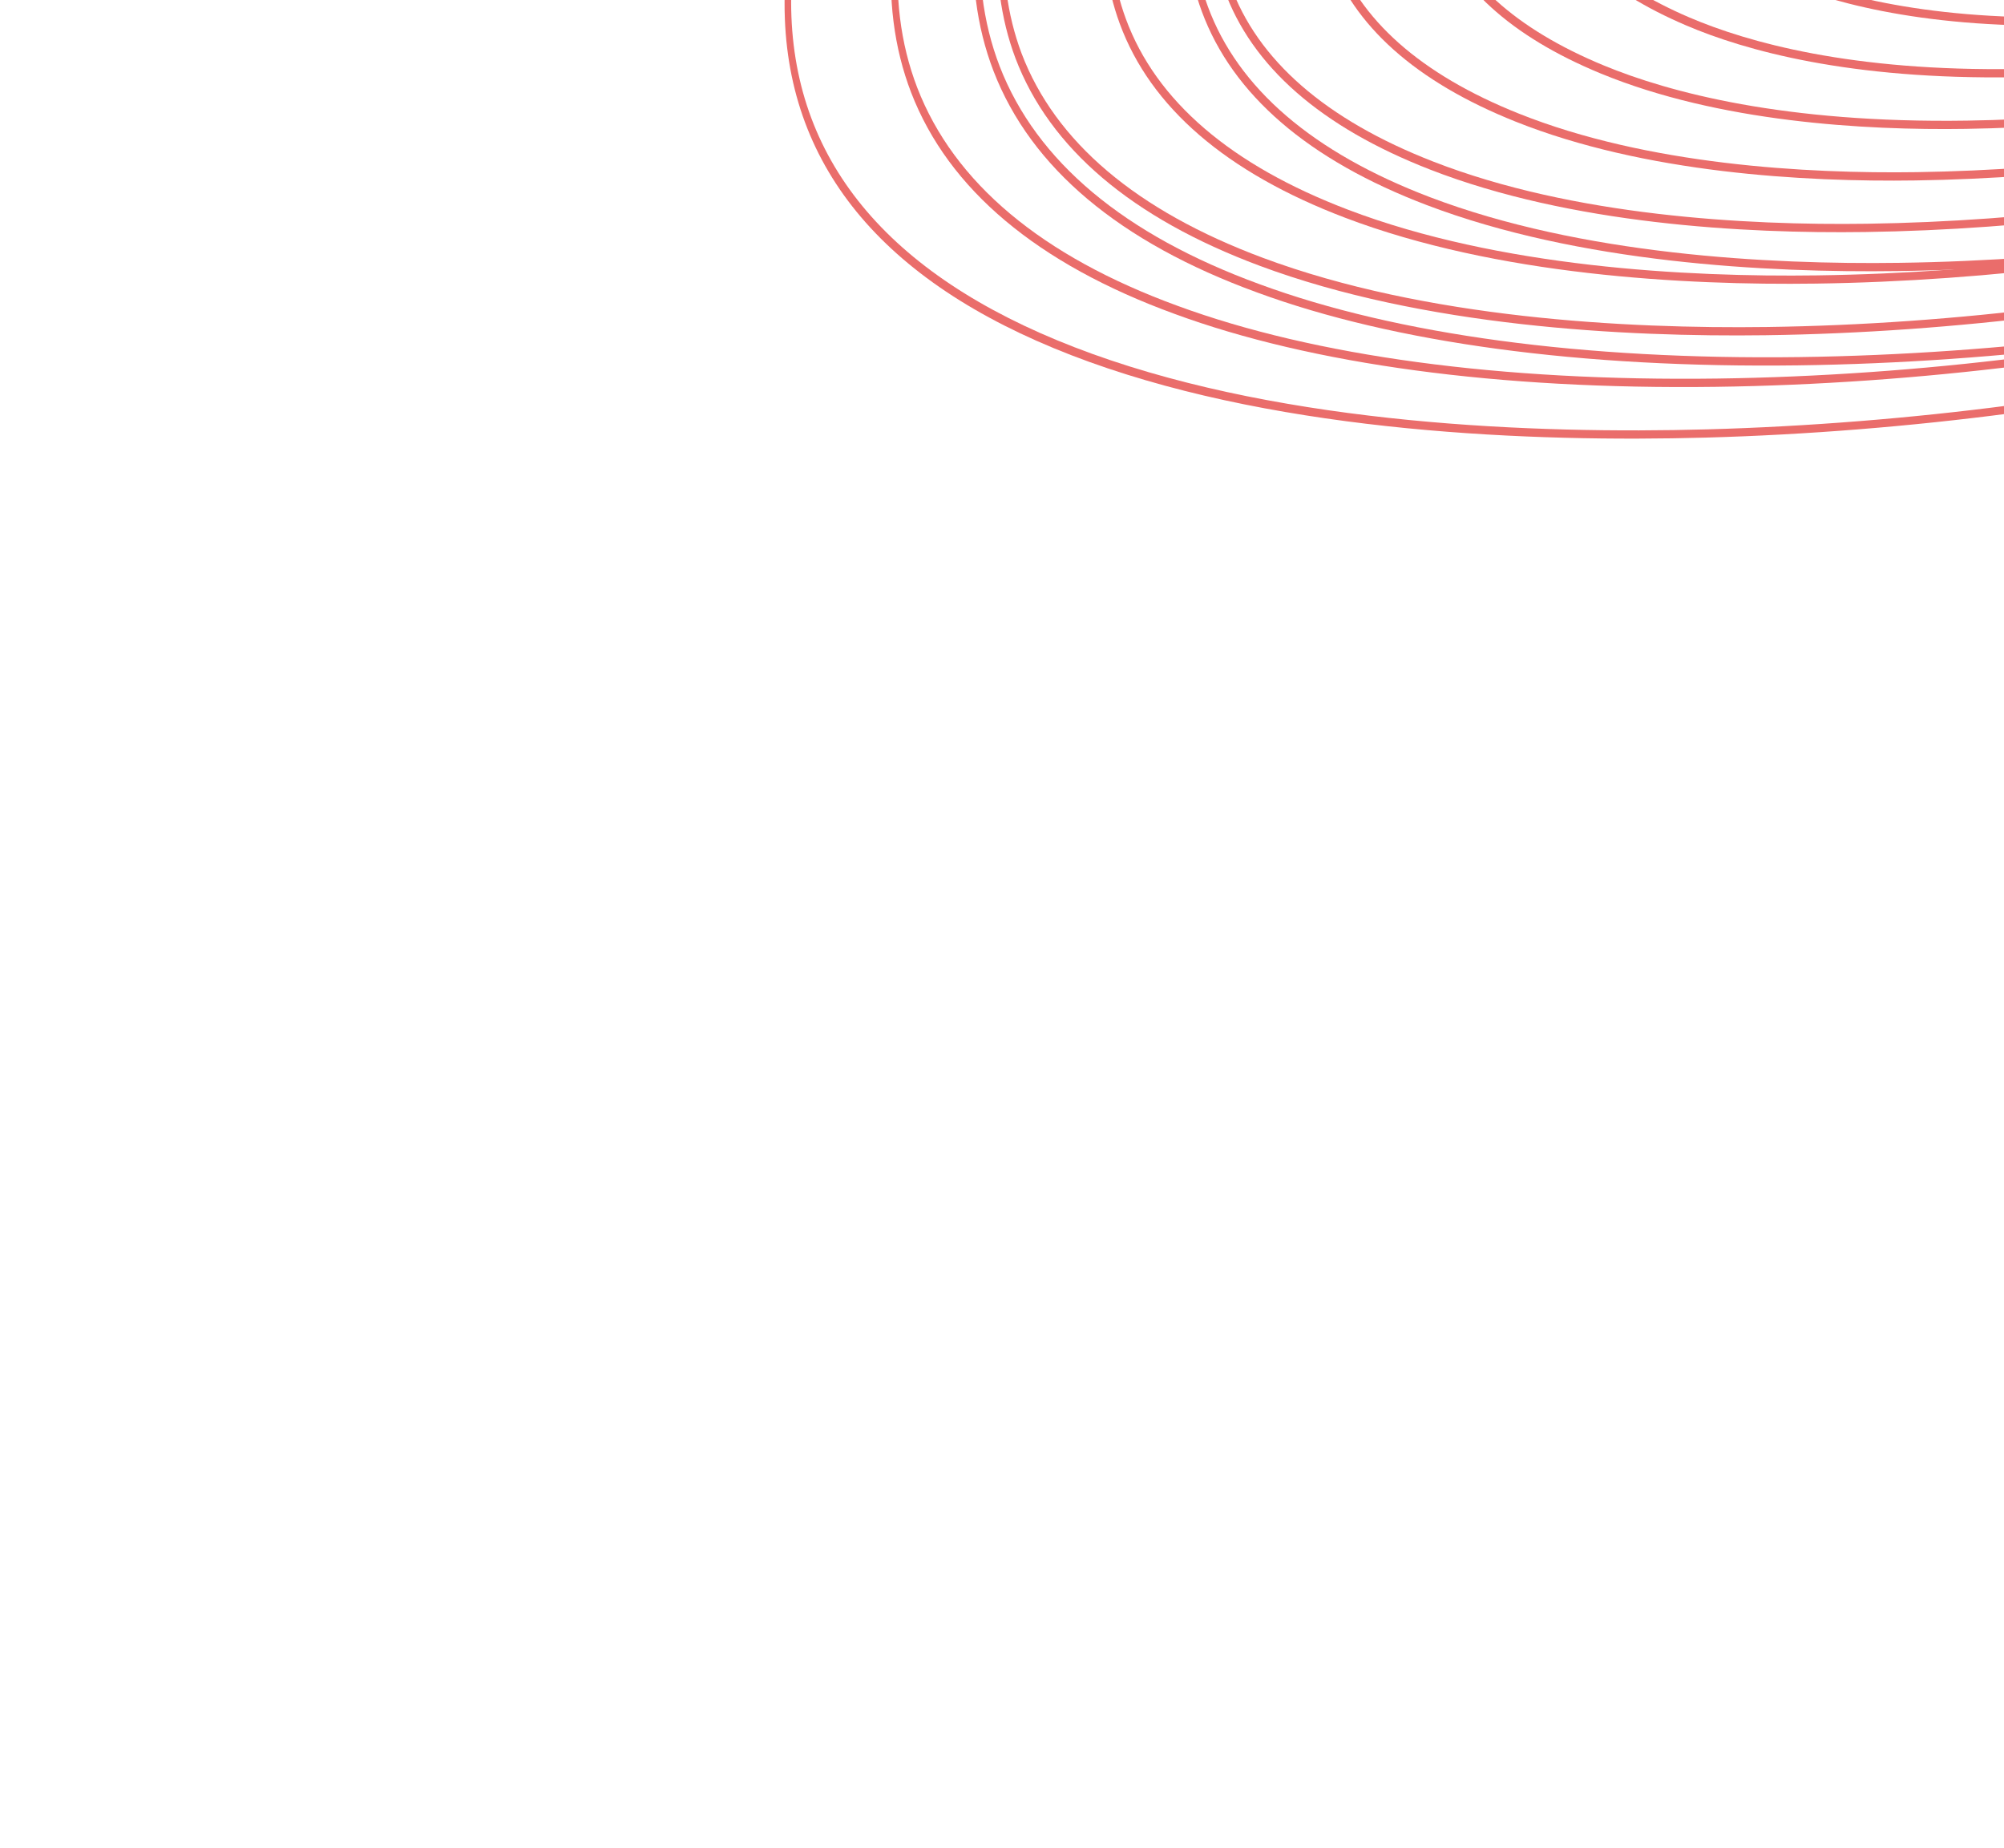 <svg width="1440" height="1328" viewBox="0 0 1440 1328" fill="none" xmlns="http://www.w3.org/2000/svg">
<g opacity="0.8">
<path d="M1977.63 -1534.34C1862.54 -1558.45 1753.12 -1538.88 1643.11 -1474.52C1552.21 -1421.34 1459.16 -1335.61 1358.64 -1212.44C1274.18 -1108.93 1192.5 -989.449 1113.52 -873.897C1020.68 -738.104 924.689 -597.665 825.681 -486.035C646.956 -284.491 558.906 -116.402 563.971 13.544C568.354 126.321 641.913 209.281 782.632 260.088C924.191 311.215 1101.57 317.911 1225.45 314.532C1370.73 310.569 1525.87 290.164 1640.49 259.93C1751.51 230.651 1895.33 183.483 2023.09 77.683C2105.64 9.332 2180.74 -82.456 2246.29 -195.128C2274.79 -244.095 2300.98 -296.038 2324.71 -350.623C2350.27 -409.403 2372.98 -471.218 2392.64 -535.642C2427.55 -650.048 2442.35 -766.3 2436.61 -881.126C2431.2 -989.724 2407.82 -1092.13 2367.15 -1185.48C2285.72 -1372.38 2143.75 -1499.53 1977.63 -1534.34ZM2362.86 -1181.73C2403.27 -1088.97 2426.49 -987.208 2431.87 -879.325C2437.56 -765.351 2422.87 -649.991 2388.23 -536.458C2350.51 -412.87 2301.54 -298.916 2242.7 -197.771C2177.61 -85.927 2103.09 5.167 2021.21 72.977C1954.55 128.174 1851.05 198.647 1640.65 254.137C1526.31 284.289 1371.5 304.66 1226.5 308.609C1102.91 311.98 925.978 305.297 784.9 254.357C645.741 204.093 572.999 122.499 568.688 11.843C566.7 -39.391 579.515 -96.746 607.012 -159.985C648.138 -254.569 722.094 -362.287 828.336 -482.072C927.668 -594.078 1023.81 -734.721 1116.79 -870.722C1195.68 -986.135 1277.26 -1105.45 1361.52 -1208.72C1462.87 -1332.94 1552.69 -1415.72 1644.18 -1469.24C1753.19 -1533.01 1861.65 -1552.39 1975.78 -1528.47C2140.84 -1493.9 2281.92 -1367.52 2362.86 -1181.73Z" fill="#E54846"/>
<path d="M1651.54 -1400.6C1566.11 -1350.76 1478.85 -1270.37 1384.82 -1154.84C1306.25 -1058.37 1230.5 -947.003 1157.23 -839.323C1119.76 -784.24 1081.02 -727.305 1042.6 -673.399C1031.33 -657.585 1020.31 -642.339 1009.83 -628.09C965.16 -567.331 924.776 -516.795 886.327 -473.551C682.902 -244.487 604.989 -62.756 654.753 66.63C681.611 136.092 745.241 189.55 843.866 225.559C942.61 261.956 1077.12 280.093 1232.82 278.037C1377.52 276.137 1533.34 256.63 1649.64 225.871C1753.6 198.418 1888.28 154.221 2007.95 55.235C2119.6 -37.081 2217.21 -176.188 2290.99 -345.857C2314.71 -400.424 2335.98 -458.192 2354.46 -518.544C2386.84 -624.168 2400.85 -731.529 2396.13 -837.667C2391.65 -938.172 2370.71 -1033.3 2333.87 -1120.45C2257.98 -1300.17 2123.57 -1422.51 1965.1 -1456.1C1857.17 -1478.9 1754.61 -1460.75 1651.54 -1400.6ZM2329.53 -1116.74C2366.14 -1030.19 2386.94 -935.706 2391.37 -835.915C2396.06 -730.623 2382.15 -624.136 2350.05 -519.385C2314.68 -403.828 2268.78 -297.258 2213.6 -202.672C2152.61 -98.102 2082.78 -12.922 2006.06 50.505C1943.65 102.114 1846.76 168.047 1649.79 220.053C1533.79 250.716 1378.33 270.177 1233.92 272.088C1078.63 274.145 944.549 256.059 846.155 219.814C748.491 184.178 685.563 131.43 659.123 63.071C634.594 -0.682 641.966 -77.681 680.94 -167.315C719.47 -255.928 788.925 -356.909 888.982 -469.588C927.581 -512.992 968.117 -563.731 1012.94 -624.693C1023.43 -638.98 1034.49 -654.258 1045.79 -670.104C1084.24 -724.061 1123.02 -781.047 1160.51 -836.167C1233.67 -943.714 1309.32 -1054.92 1387.68 -1151.13C1481.17 -1265.99 1567.82 -1345.86 1652.59 -1395.31C1754.66 -1454.86 1856.26 -1472.82 1963.2 -1450.23C2120.61 -1416.88 2254.13 -1295.33 2329.53 -1116.74Z" fill="#E54846"/>
<path d="M1710.74 -1416.04C1625.3 -1366.2 1538.05 -1285.81 1444.02 -1170.28C1365.44 -1073.81 1289.69 -962.443 1216.43 -854.762C1178.96 -799.68 1140.22 -742.745 1101.8 -688.838C1090.53 -673.025 1079.51 -657.778 1069.03 -643.53C1024.36 -582.77 983.974 -532.235 945.525 -488.99C742.1 -259.926 664.188 -78.195 713.951 51.191C740.809 120.653 804.439 174.111 903.064 210.119C1001.81 246.517 1136.32 264.654 1292.02 262.597C1436.72 260.698 1592.53 241.19 1708.83 210.432C1812.79 182.978 1947.48 138.781 2067.15 39.795C2178.8 -52.521 2276.41 -191.628 2350.18 -361.297C2373.91 -415.863 2395.18 -473.632 2413.66 -533.984C2446.03 -639.607 2460.05 -746.969 2455.33 -853.107C2450.85 -953.612 2429.91 -1048.74 2393.07 -1135.89C2317.18 -1315.61 2182.77 -1437.95 2024.3 -1471.54C1916.37 -1494.34 1813.81 -1476.19 1710.74 -1416.04ZM2388.73 -1132.18C2425.33 -1045.63 2446.14 -951.146 2450.57 -851.355C2455.26 -746.062 2441.35 -639.576 2409.24 -534.825C2373.88 -419.268 2327.98 -312.698 2272.8 -218.112C2211.81 -113.542 2141.97 -28.362 2065.26 35.065C2002.85 86.675 1905.96 152.608 1708.99 204.613C1592.99 235.277 1437.53 254.738 1293.11 256.648C1137.83 258.706 1003.75 240.62 905.353 204.375C807.689 168.739 744.761 115.99 718.322 47.632C693.793 -16.121 701.164 -93.121 740.138 -182.754C778.668 -271.368 848.123 -372.348 948.18 -485.027C986.779 -528.431 1027.32 -579.17 1072.14 -640.133C1082.63 -654.419 1093.68 -669.698 1104.99 -685.543C1143.44 -739.501 1182.22 -796.486 1219.71 -851.607C1292.87 -959.154 1368.52 -1070.36 1446.88 -1166.57C1540.37 -1281.43 1627.02 -1361.29 1711.79 -1410.75C1813.86 -1470.3 1915.46 -1488.26 2022.4 -1465.67C2179.81 -1432.32 2313.33 -1310.77 2388.73 -1132.18Z" fill="#E54846"/>
<path d="M1659.94 -1326.65C1579.97 -1280.14 1498.53 -1205.08 1410.97 -1097.21C1338.24 -1007.72 1268.38 -904.447 1200.82 -804.575C1165.53 -752.408 1129.04 -698.471 1092.78 -647.467C1082.27 -632.67 1072 -618.446 1062.25 -605.163C1020.79 -548.691 983.083 -501.551 946.985 -461.059C848.064 -349.885 780.22 -249.844 745.273 -163.716C713.302 -84.877 708.055 -15.716 729.681 41.878C754.264 106.576 813.278 156.746 905.093 191.007C1022.35 234.76 1167.52 242.322 1268.68 240.945C1403.77 239.115 1549.59 220.746 1658.76 191.784C1755.67 166.163 1881.2 124.924 1992.76 32.772C2097.28 -53.503 2188.63 -183.535 2257.56 -342.1C2279.48 -392.491 2299.14 -445.791 2316.23 -501.468C2346.57 -600.021 2359.73 -700.226 2355.34 -799.302C2351.18 -893.224 2331.52 -982.224 2296.92 -1063.79C2225.97 -1231.62 2100.44 -1346.07 1952.48 -1377.83C1851.77 -1399.29 1756.08 -1382.55 1659.94 -1326.65ZM2292.63 -1060.09C2326.98 -979.078 2346.48 -890.751 2350.63 -797.533C2354.99 -699.322 2341.95 -599.985 2311.86 -502.31C2294.87 -446.928 2275.33 -393.955 2253.54 -343.829C2185.12 -186.479 2094.52 -57.444 1990.9 28.078C1932.75 76.1 1842.47 137.469 1658.93 186.015C1550.06 214.882 1404.58 233.224 1269.79 235.026C1168.93 236.396 1024.19 228.865 907.414 185.299C816.554 151.386 758.227 101.963 734.067 38.393C713.025 -17.666 718.192 -85.132 749.406 -162.121C751.029 -166.111 752.708 -170.121 754.466 -174.165C790.335 -256.656 855.929 -351.745 949.618 -457.083C985.874 -497.754 1023.74 -545.072 1065.36 -601.766C1075.14 -615.081 1085.44 -629.362 1095.97 -644.172C1132.27 -695.246 1168.8 -749.233 1204.12 -801.433C1271.59 -901.165 1341.35 -1004.28 1413.85 -1093.51C1500.87 -1200.72 1581.72 -1275.24 1661.01 -1321.35C1756.14 -1376.66 1850.87 -1393.23 1950.64 -1371.96C2097.52 -1340.44 2222.16 -1226.76 2292.63 -1060.09Z" fill="#E54846"/>
<path d="M1668.41 -1252.72C1593.91 -1209.56 1518.27 -1139.84 1437.17 -1039.61C1370.25 -957.074 1306.24 -861.835 1244.33 -769.728C1211.26 -720.527 1177.07 -669.659 1143 -621.589C1133.28 -607.865 1123.75 -594.644 1114.7 -582.288C1076.42 -530.053 1041.4 -486.328 1007.66 -448.606C915.858 -345.616 852.768 -253.078 820.128 -173.586C790.139 -100.558 784.939 -36.408 804.659 17.121C826.78 77.154 881.185 124.018 966.392 156.438C1075.53 197.986 1210.57 205.141 1304.61 203.842C1430.09 202.12 1565.92 184.864 1667.98 157.686C1757.82 133.89 1874.21 95.622 1977.67 10.304C2075.07 -69.923 2160.14 -190.892 2224.26 -338.341C2244.35 -384.556 2262.4 -433.412 2278.11 -484.39C2333.62 -663.661 2327.23 -849.315 2260.09 -1007.15C2228.34 -1082.15 2183.03 -1148.25 2129.07 -1198.29C2072.82 -1250.44 2009.21 -1284.53 1940 -1299.6C1846.43 -1319.72 1757.6 -1304.38 1668.41 -1252.72ZM2125.67 -1193.18C2179.26 -1143.51 2224.24 -1077.89 2255.75 -1003.42C2322.34 -846.881 2328.71 -662.852 2273.69 -485.23C2208.35 -273.14 2102.55 -98.818 1975.77 5.611C1921.88 50.052 1838.2 106.856 1668.1 151.918C1566.35 179.007 1430.86 196.21 1305.69 197.93C1211.93 199.24 1077.37 192.111 968.691 150.743C884.468 118.682 830.748 72.566 809.037 13.655C789.892 -38.321 794.991 -100.762 824.232 -171.959C856.494 -250.582 919.111 -342.291 1010.3 -444.606C1044.22 -482.519 1079.38 -526.429 1117.82 -578.867C1126.9 -591.248 1136.45 -604.507 1146.2 -618.288C1180.32 -666.446 1214.55 -717.365 1247.65 -766.598C1309.46 -858.548 1373.37 -953.628 1440.06 -1035.9C1520.6 -1135.46 1595.64 -1204.65 1669.46 -1247.4C1757.66 -1298.5 1845.53 -1313.64 1938.12 -1293.69C2006.74 -1278.75 2069.85 -1244.93 2125.67 -1193.18Z" fill="#E54846"/>
<path d="M1727.28 -1261.73C1652.78 -1218.57 1577.15 -1148.85 1496.04 -1048.63C1429.12 -966.09 1365.11 -870.851 1303.2 -778.743C1270.14 -729.542 1235.94 -678.674 1201.87 -630.604C1192.15 -616.88 1182.62 -603.659 1173.57 -591.304C1135.29 -539.069 1100.27 -495.343 1066.53 -457.622C974.731 -354.631 911.642 -262.093 879.002 -182.601C849.012 -109.573 843.812 -45.423 863.533 8.106C885.654 68.139 940.059 115.003 1025.27 147.423C1134.41 188.971 1269.44 196.126 1363.49 194.827C1488.96 193.105 1624.79 175.849 1726.85 148.671C1816.7 124.875 1933.09 86.607 2036.55 1.288C2133.94 -78.938 2219.02 -199.907 2283.13 -347.357C2303.23 -393.572 2321.28 -442.427 2336.98 -493.405C2392.49 -672.677 2386.1 -858.331 2318.96 -1016.17C2287.21 -1091.17 2241.91 -1157.26 2187.94 -1207.31C2131.7 -1259.46 2068.08 -1293.55 1998.87 -1308.61C1905.3 -1328.74 1816.48 -1313.4 1727.28 -1261.73ZM2184.55 -1202.2C2238.13 -1152.52 2283.12 -1086.91 2314.63 -1012.43C2381.21 -855.897 2387.59 -671.867 2332.57 -494.246C2267.23 -282.156 2161.42 -107.834 2034.64 -3.404C1980.76 41.037 1897.07 97.84 1726.97 142.903C1625.22 169.992 1489.73 187.195 1364.57 188.915C1270.8 190.226 1136.24 183.096 1027.56 141.728C943.341 109.668 889.621 63.551 867.91 4.64C848.765 -47.336 853.864 -109.777 883.106 -180.974C915.367 -259.597 977.985 -351.307 1069.17 -453.621C1103.09 -491.534 1138.25 -535.444 1176.69 -587.882C1185.78 -600.264 1195.33 -613.522 1205.07 -627.303C1239.2 -675.462 1273.43 -726.381 1306.53 -775.614C1368.33 -867.563 1432.24 -962.644 1498.93 -1044.92C1579.48 -1144.47 1654.51 -1213.66 1728.34 -1256.42C1816.53 -1307.51 1904.41 -1322.66 1996.99 -1302.71C2065.62 -1287.77 2128.72 -1253.95 2184.55 -1202.2Z" fill="#E54846"/>
<path d="M1676.84 -1178.77C1607.83 -1138.96 1537.98 -1074.59 1463.35 -981.99C1402.2 -906.336 1343.98 -819.07 1287.71 -734.689C1256.9 -688.505 1225.05 -640.75 1193.21 -595.665C1184.27 -582.995 1175.5 -570.79 1167.13 -559.356C1132.02 -511.358 1099.7 -471.066 1068.32 -436.115C983.65 -341.345 925.328 -256.305 895.013 -183.486C867.051 -116.338 861.867 -57.169 879.601 -7.626C899.444 47.799 949.246 91.38 1027.63 121.892C1128.66 161.235 1253.53 167.995 1340.5 166.76C1456.35 165.127 1582.21 148.991 1677.13 123.628C1759.9 101.659 1867.16 66.361 1962.52 -12.124C2052.78 -86.308 2131.6 -198.202 2190.88 -334.542C2209.17 -376.6 2225.59 -420.974 2239.92 -467.272C2291.51 -632.769 2285.57 -804.366 2223.18 -950.452C2193.85 -1019.62 2152.01 -1080.7 2102.15 -1127.05C2050.11 -1175.42 1991.33 -1207.13 1927.42 -1221.29C1841.08 -1240.14 1759.11 -1226.22 1676.84 -1178.77ZM2098.79 -1122.02C2148.26 -1076.02 2189.79 -1015.43 2218.89 -946.79C2280.71 -802.008 2286.64 -632.035 2235.55 -468.182C2175.24 -273.27 2077.61 -112.986 1960.67 -16.88C1911.04 23.974 1833.96 76.212 1677.29 117.816C1582.64 143.116 1457.17 159.192 1341.6 160.817C1254.94 162.068 1130.52 155.327 1029.99 116.176C952.563 86.038 903.46 43.209 884.027 -11.094C866.856 -59.089 871.938 -116.55 899.125 -181.878C929.084 -253.841 986.907 -338.064 1070.96 -432.158C1102.51 -467.281 1134.99 -507.796 1170.26 -555.997C1178.66 -567.464 1187.45 -579.706 1196.42 -592.408C1228.31 -637.581 1260.2 -685.387 1291.04 -731.603C1347.23 -815.839 1405.33 -902.952 1466.25 -978.326C1540.33 -1070.24 1609.55 -1134.07 1677.88 -1173.49C1759.13 -1220.37 1840.15 -1234.09 1925.55 -1215.47C1988.9 -1201.43 2047.17 -1169.98 2098.79 -1122.02Z" fill="#E54846"/>
<path d="M1685.38 -1104.83C1621.83 -1068.37 1557.8 -1009.33 1489.62 -924.376C1434.19 -855.579 1381.73 -776.211 1331.01 -699.46C1302.52 -656.358 1273.06 -611.766 1243.49 -569.736C1235.32 -558.102 1227.29 -546.9 1219.64 -536.431C1188.13 -493.272 1158.5 -456.37 1129.05 -423.612C1051.48 -337.305 997.888 -259.824 969.885 -193.503C943.997 -132.193 938.857 -77.993 954.619 -32.363C972.188 18.479 1017.37 58.773 1088.94 87.375C1181.81 124.496 1296.55 130.873 1376.45 129.691C1482.71 128.128 1598.57 113.13 1686.36 89.564C1762.09 69.407 1860.2 37.093 1947.44 -34.565C2030.58 -102.701 2103.13 -205.526 2157.58 -330.756C2174.04 -368.62 2188.86 -408.569 2201.81 -450.186C2249.46 -601.895 2243.98 -759.431 2186.38 -893.799C2159.47 -957.146 2121.07 -1013.18 2075.33 -1055.85C2027.52 -1100.45 1973.56 -1129.78 1914.96 -1143.02C1835.79 -1160.55 1760.69 -1148.05 1685.38 -1104.83ZM2071.96 -1050.83C2117.32 -1008.5 2155.4 -952.941 2182.08 -890.117C2239.14 -757.066 2244.59 -601.161 2197.47 -451.109C2142.2 -273.369 2052.75 -127.141 1945.61 -39.334C1900.24 -2.067 1829.77 45.612 1686.52 83.726C1599.02 107.216 1483.53 122.173 1377.57 123.729C1297.98 124.909 1183.71 118.563 1091.34 81.634C1020.73 53.405 976.231 13.902 959.064 -35.799C943.621 -80.504 948.501 -131.56 973.989 -191.876C1001.66 -257.422 1054.72 -334.03 1131.7 -419.674C1161.32 -452.63 1191.11 -489.729 1222.79 -533.11C1230.46 -543.611 1238.51 -554.85 1246.72 -566.536C1276.35 -608.673 1305.84 -653.297 1334.37 -696.45C1384.99 -773.043 1437.34 -852.234 1492.53 -920.75C1560.15 -1005.01 1623.56 -1063.5 1686.41 -1099.57C1760.72 -1142.21 1834.88 -1154.54 1913.11 -1137.24C1971.13 -1124.08 2024.58 -1095.01 2071.96 -1050.83Z" fill="#E54846"/>
<path d="M1693.94 -1031.02C1635.91 -997.88 1577.66 -944.147 1515.87 -866.727C1466.11 -804.699 1419.35 -733.189 1374.13 -663.999C1348.01 -624.041 1320.99 -582.702 1293.76 -543.791C1286.38 -533.229 1279.1 -523.025 1272.15 -513.49C1244.24 -475.165 1216.54 -440.729 1189.8 -411.106C1053.27 -259.873 1000.88 -144.079 1029.65 -57.096C1044.95 -10.836 1085.52 26.151 1150.28 52.849C1234.97 87.761 1339.57 93.749 1412.44 92.63C1509.1 91.168 1614.95 77.296 1695.62 55.508C1764.29 37.177 1853.26 7.833 1932.39 -56.99C2008.25 -118.95 2074.59 -212.926 2124.44 -327.575C2139 -361.056 2152.16 -396.335 2163.74 -433.066C2207.16 -570.931 2202.14 -714.429 2149.58 -837.123C2124.92 -894.71 2089.96 -945.723 2048.49 -984.69C2004.86 -1025.68 1955.74 -1052.61 1902.52 -1064.74C1830.61 -1081.14 1762.39 -1070.09 1693.94 -1031.02ZM2045.09 -979.632C2086.18 -941.028 2120.83 -890.468 2145.26 -833.404C2197.25 -712.039 2202.25 -570.17 2159.36 -433.982C2147.87 -397.527 2134.83 -362.556 2120.37 -329.322C2071.05 -215.881 2005.45 -122.928 1930.54 -61.728C1889.41 -28.029 1825.56 15.066 1695.74 49.721C1615.39 71.421 1509.89 85.264 1413.52 86.7C1282.11 88.711 1199.15 66.321 1152.7 47.157C1088.91 20.862 1049.02 -15.334 1034.12 -60.433C1020.7 -101.047 1025.72 -148.378 1049.54 -203.152C1075.21 -262.196 1122.71 -329.878 1192.43 -407.112C1219.34 -436.926 1247.22 -471.578 1275.29 -510.125C1282.28 -519.711 1289.57 -529.953 1296.99 -540.566C1324.29 -579.584 1351.35 -620.974 1377.5 -660.983C1422.61 -729.996 1469.26 -801.353 1518.78 -863.082C1580.01 -939.803 1637.63 -992.996 1694.96 -1025.72C1762.39 -1064.22 1829.66 -1075.08 1900.62 -1058.92C1953.26 -1046.88 2001.87 -1020.21 2045.09 -979.632Z" fill="#E54846"/>
<path d="M1702.52 -957.058C1650.12 -927.335 1597.65 -878.954 1542.1 -809.133C1498.07 -753.8 1456.99 -690.136 1417.24 -628.562C1393.49 -591.755 1368.93 -553.706 1344.03 -517.914C1337.41 -508.368 1330.88 -499.186 1324.65 -490.617C1299.9 -456.515 1274.95 -425.577 1250.53 -398.674C1186.29 -327.893 1143.52 -267.296 1119.79 -213.427C1097.61 -163.154 1092.7 -120.152 1104.65 -81.908C1117.86 -39.634 1152.85 -6.873 1211.58 18.256C1253.78 36.313 1329.12 57.413 1448.37 55.503C1535.43 54.129 1631.29 41.377 1704.81 21.379C1766.42 4.874 1846.24 -21.504 1917.28 -79.513C1985.99 -135.412 2046.09 -220.357 2091.14 -323.972C2103.86 -353.239 2115.41 -384.031 2125.58 -416.049C2165.03 -540.119 2160.45 -669.561 2112.71 -780.544C2090.44 -832.306 2058.94 -878.307 2021.6 -913.575C1982.17 -950.823 1937.9 -975.355 1889.99 -986.549C1825.38 -1001.61 1764.03 -991.98 1702.52 -957.058ZM2018.23 -908.499C2055.2 -873.576 2086.39 -828.046 2108.43 -776.788C2155.59 -667.134 2160.15 -539.341 2121.25 -416.967C2075.52 -273.158 2002.45 -154.993 1915.45 -84.239C1878.58 -54.128 1821.33 -15.573 1704.95 15.599C1631.72 35.521 1536.22 48.206 1449.47 49.578C1330.8 51.492 1255.93 30.51 1214.03 12.582C1157.09 -11.773 1121.79 -44.669 1109.13 -85.153C1097.78 -121.427 1102.38 -162.316 1123.18 -210.156C1123.39 -210.648 1123.6 -211.139 1123.82 -211.63C1147.18 -264.649 1189.47 -324.529 1253.13 -394.648C1277.73 -421.761 1302.86 -452.915 1327.78 -487.258C1334.04 -495.86 1340.59 -505.098 1347.25 -514.694C1372.22 -550.613 1396.82 -588.713 1420.6 -625.571C1460.24 -686.968 1501.23 -750.473 1545.01 -805.488C1599.98 -874.571 1651.81 -922.4 1703.49 -951.737C1763.99 -986.065 1824.38 -995.528 1888.08 -980.66C1935.46 -969.607 1979.24 -945.336 2018.23 -908.499Z" fill="#E54846"/>
<path d="M1568.36 -751.57C1529.88 -702.878 1494.36 -646.882 1459.98 -592.722C1438.72 -559.212 1416.74 -524.581 1394.3 -492.054C1388.47 -483.582 1382.7 -475.398 1377.16 -467.761C1355.52 -437.833 1333.35 -410.405 1311.29 -386.254C1201.12 -265.704 1159.31 -176.898 1179.68 -106.733C1190.62 -69.085 1221.11 -39.516 1272.9 -16.343C1310.54 0.492 1377.77 20.177 1484.35 18.375C1561.15 17.101 1647.03 5.469 1714.08 -12.738C1768.89 -27.617 1839.8 -51.218 1902.23 -101.988C1963.81 -151.82 2017.67 -227.746 2057.93 -320.327C2068.82 -345.38 2078.73 -371.671 2087.5 -398.972C2122.98 -509.247 2118.87 -624.645 2075.92 -723.905C2056.04 -769.842 2027.99 -810.818 1994.8 -842.394C1959.59 -875.876 1920.15 -898.06 1877.56 -908.288C1771.28 -933.853 1673.01 -884.043 1568.36 -751.57ZM2071.65 -720.193C2114 -622.268 2118.1 -508.537 2083.17 -399.958C2042.43 -273.282 1977.52 -169.155 1900.42 -106.77C1868.05 -80.451 1817.65 -46.648 1714.22 -18.562C1647.48 -0.426 1561.96 11.141 1485.47 12.413C1379.5 14.211 1312.75 -5.332 1275.42 -22.013C1224.61 -44.733 1194.77 -73.479 1184.2 -109.911C1164.58 -177.437 1205.8 -263.962 1313.88 -382.228C1336.15 -406.583 1358.5 -434.246 1380.33 -464.41C1385.9 -472.097 1391.71 -480.332 1397.57 -488.861C1420.09 -521.527 1442.11 -556.234 1463.42 -589.789C1497.67 -643.777 1533.1 -699.59 1571.31 -747.951C1674.42 -878.465 1771.13 -927.561 1875.64 -902.473C1957.51 -882.805 2030.79 -814.659 2071.65 -720.193Z" fill="#E54846"/>
<path d="M1594.65 -694.037C1561.64 -651.884 1531.58 -603.442 1502.52 -556.589C1483.84 -526.497 1464.53 -495.373 1444.62 -466.219C1439.56 -458.782 1434.54 -451.62 1429.72 -444.931C1411.13 -419.111 1391.74 -395.212 1372.08 -373.883C1276.01 -269.671 1238.72 -192.694 1254.73 -131.632C1263.4 -98.567 1289.42 -72.203 1334.26 -50.998C1380.95 -28.921 1447.05 -17.503 1520.37 -18.827C1587.5 -20.011 1663.38 -30.511 1723.37 -46.935C1774.11 -60.84 1833.25 -80.933 1887.21 -124.555C1941.67 -168.32 1989.3 -235.228 2024.76 -316.775C2033.81 -337.596 2042.09 -359.405 2049.46 -381.993C2080.95 -478.473 2077.3 -579.81 2039.16 -667.364C2002.64 -751.251 1937.58 -812.092 1865.14 -830.132C1771.54 -853.445 1685.59 -810.207 1594.65 -694.037ZM2034.87 -663.614C2072.42 -577.395 2076.06 -477.726 2045.12 -382.979C2037.83 -360.63 2029.67 -339.104 2020.72 -318.509C1985.79 -238.191 1938.93 -172.318 1885.42 -129.312C1832.26 -86.329 1773.75 -66.477 1723.51 -52.715C1663.83 -36.38 1588.32 -25.922 1521.48 -24.746C1448.66 -23.428 1383.08 -34.755 1336.83 -56.619C1293 -77.341 1267.63 -102.863 1259.29 -134.636C1249.64 -171.41 1251.1 -235.814 1374.65 -369.8C1394.53 -391.372 1414.12 -415.518 1432.88 -441.579C1437.74 -448.319 1442.8 -455.532 1447.91 -463.039C1467.92 -492.351 1487.27 -523.544 1506 -553.706C1534.94 -600.363 1564.89 -648.628 1597.62 -690.431C1687 -804.605 1771.4 -847.148 1863.2 -824.284C1934.62 -806.504 1998.8 -746.449 2034.87 -663.614Z" fill="#E54846"/>
<path d="M1728.25 -735.561C1692.44 -715.973 1657.36 -683.575 1620.98 -636.533C1593.35 -600.805 1568.65 -559.783 1544.77 -520.09C1528.77 -493.524 1512.25 -466.067 1494.98 -440.414C1490.71 -434.05 1486.45 -427.904 1482.33 -422.148C1466.78 -400.4 1450.17 -380.011 1432.93 -361.536C1349.76 -272.402 1317.98 -209.186 1329.85 -156.573C1336.29 -128.074 1357.82 -104.895 1395.67 -85.675C1435.79 -65.309 1492.9 -54.79 1556.44 -56.027C1613.93 -57.115 1679.82 -66.501 1732.72 -81.13C1773.31 -92.374 1825.84 -110.018 1872.25 -147.126C1919.68 -185.051 1961.11 -242.992 1991.73 -313.41C1998.93 -329.961 2005.52 -347.181 2011.46 -365.018C2039 -447.673 2035.79 -534.979 2002.47 -610.847C1970.73 -683.079 1914.79 -735.846 1852.81 -752.012C1809.74 -763.236 1769.01 -757.852 1728.25 -735.561ZM1998.15 -607.084C2014.32 -570.31 2023.39 -531.161 2025.1 -490.739C2026.88 -449.192 2020.82 -407.23 2007.12 -366.054C1976.42 -273.878 1927.88 -197.839 1870.45 -151.908C1846.5 -132.756 1809.2 -108.061 1732.81 -86.909C1680.23 -72.345 1614.7 -63.025 1557.51 -61.944C1494.5 -60.721 1437.94 -71.137 1398.27 -91.26C1361.43 -109.953 1340.54 -132.246 1334.42 -159.397C1329.49 -181.196 1332.65 -205.096 1344.5 -232.342C1359.82 -267.579 1389.69 -308.378 1435.44 -357.432C1452.9 -376.15 1469.73 -396.8 1485.48 -418.821C1489.65 -424.647 1493.96 -430.862 1498.28 -437.296C1515.67 -463.121 1532.25 -490.686 1548.29 -517.321C1572.05 -556.799 1596.63 -597.606 1623.97 -632.965C1699.63 -730.819 1771.7 -766.77 1850.78 -746.156C1911.79 -730.276 1966.88 -678.263 1998.15 -607.084Z" fill="#E54846"/>
<path d="M1647.37 -579.09C1624.98 -549.646 1605.53 -515.867 1586.72 -483.2C1573.55 -460.327 1559.93 -436.682 1545.39 -414.674C1541.9 -409.365 1538.4 -404.235 1534.97 -399.413C1522.38 -381.634 1508.53 -364.762 1493.83 -349.274C1423.88 -275.558 1397.3 -225.422 1405 -181.637C1409.21 -157.653 1426.25 -137.641 1457.09 -120.456C1490.57 -101.811 1538.67 -92.172 1592.56 -93.319C1640.43 -94.299 1696.33 -102.566 1742.11 -115.417C1777.71 -125.413 1819.26 -139.701 1857.32 -169.77C1897.68 -201.667 1932.92 -250.578 1958.71 -309.905C1964.06 -322.205 1969.01 -334.949 1973.5 -348.092C1997.43 -417.939 1994.76 -489.26 1965.79 -554.383C1938.86 -614.934 1892.03 -659.629 1840.51 -673.92C1773.24 -692.565 1710.07 -661.552 1647.37 -579.09ZM1961.5 -550.608C1989.83 -486.888 1992.49 -417.253 1969.19 -349.203C1943.5 -274.191 1903.15 -212.184 1855.55 -174.559C1818.27 -145.097 1777.32 -131.042 1742.19 -121.177C1696.73 -108.415 1641.2 -100.209 1593.64 -99.23C1540.34 -98.099 1492.82 -107.592 1459.84 -125.977C1430.03 -142.578 1413.62 -161.624 1409.65 -184.195C1402.42 -225.353 1428.34 -273.485 1496.33 -345.133C1511.28 -360.895 1525.37 -378.066 1538.18 -396.131C1541.65 -401.023 1545.22 -406.235 1548.75 -411.621C1563.41 -433.843 1577.11 -457.589 1590.34 -480.57C1609.02 -513.022 1628.35 -546.561 1650.42 -575.586C1679.82 -614.25 1708.41 -640.704 1737.85 -656.436C1770.65 -673.964 1803.56 -677.788 1838.46 -668.114C1889.02 -654.083 1935.02 -610.157 1961.5 -550.608Z" fill="#E54846"/>
</g>
</svg>
